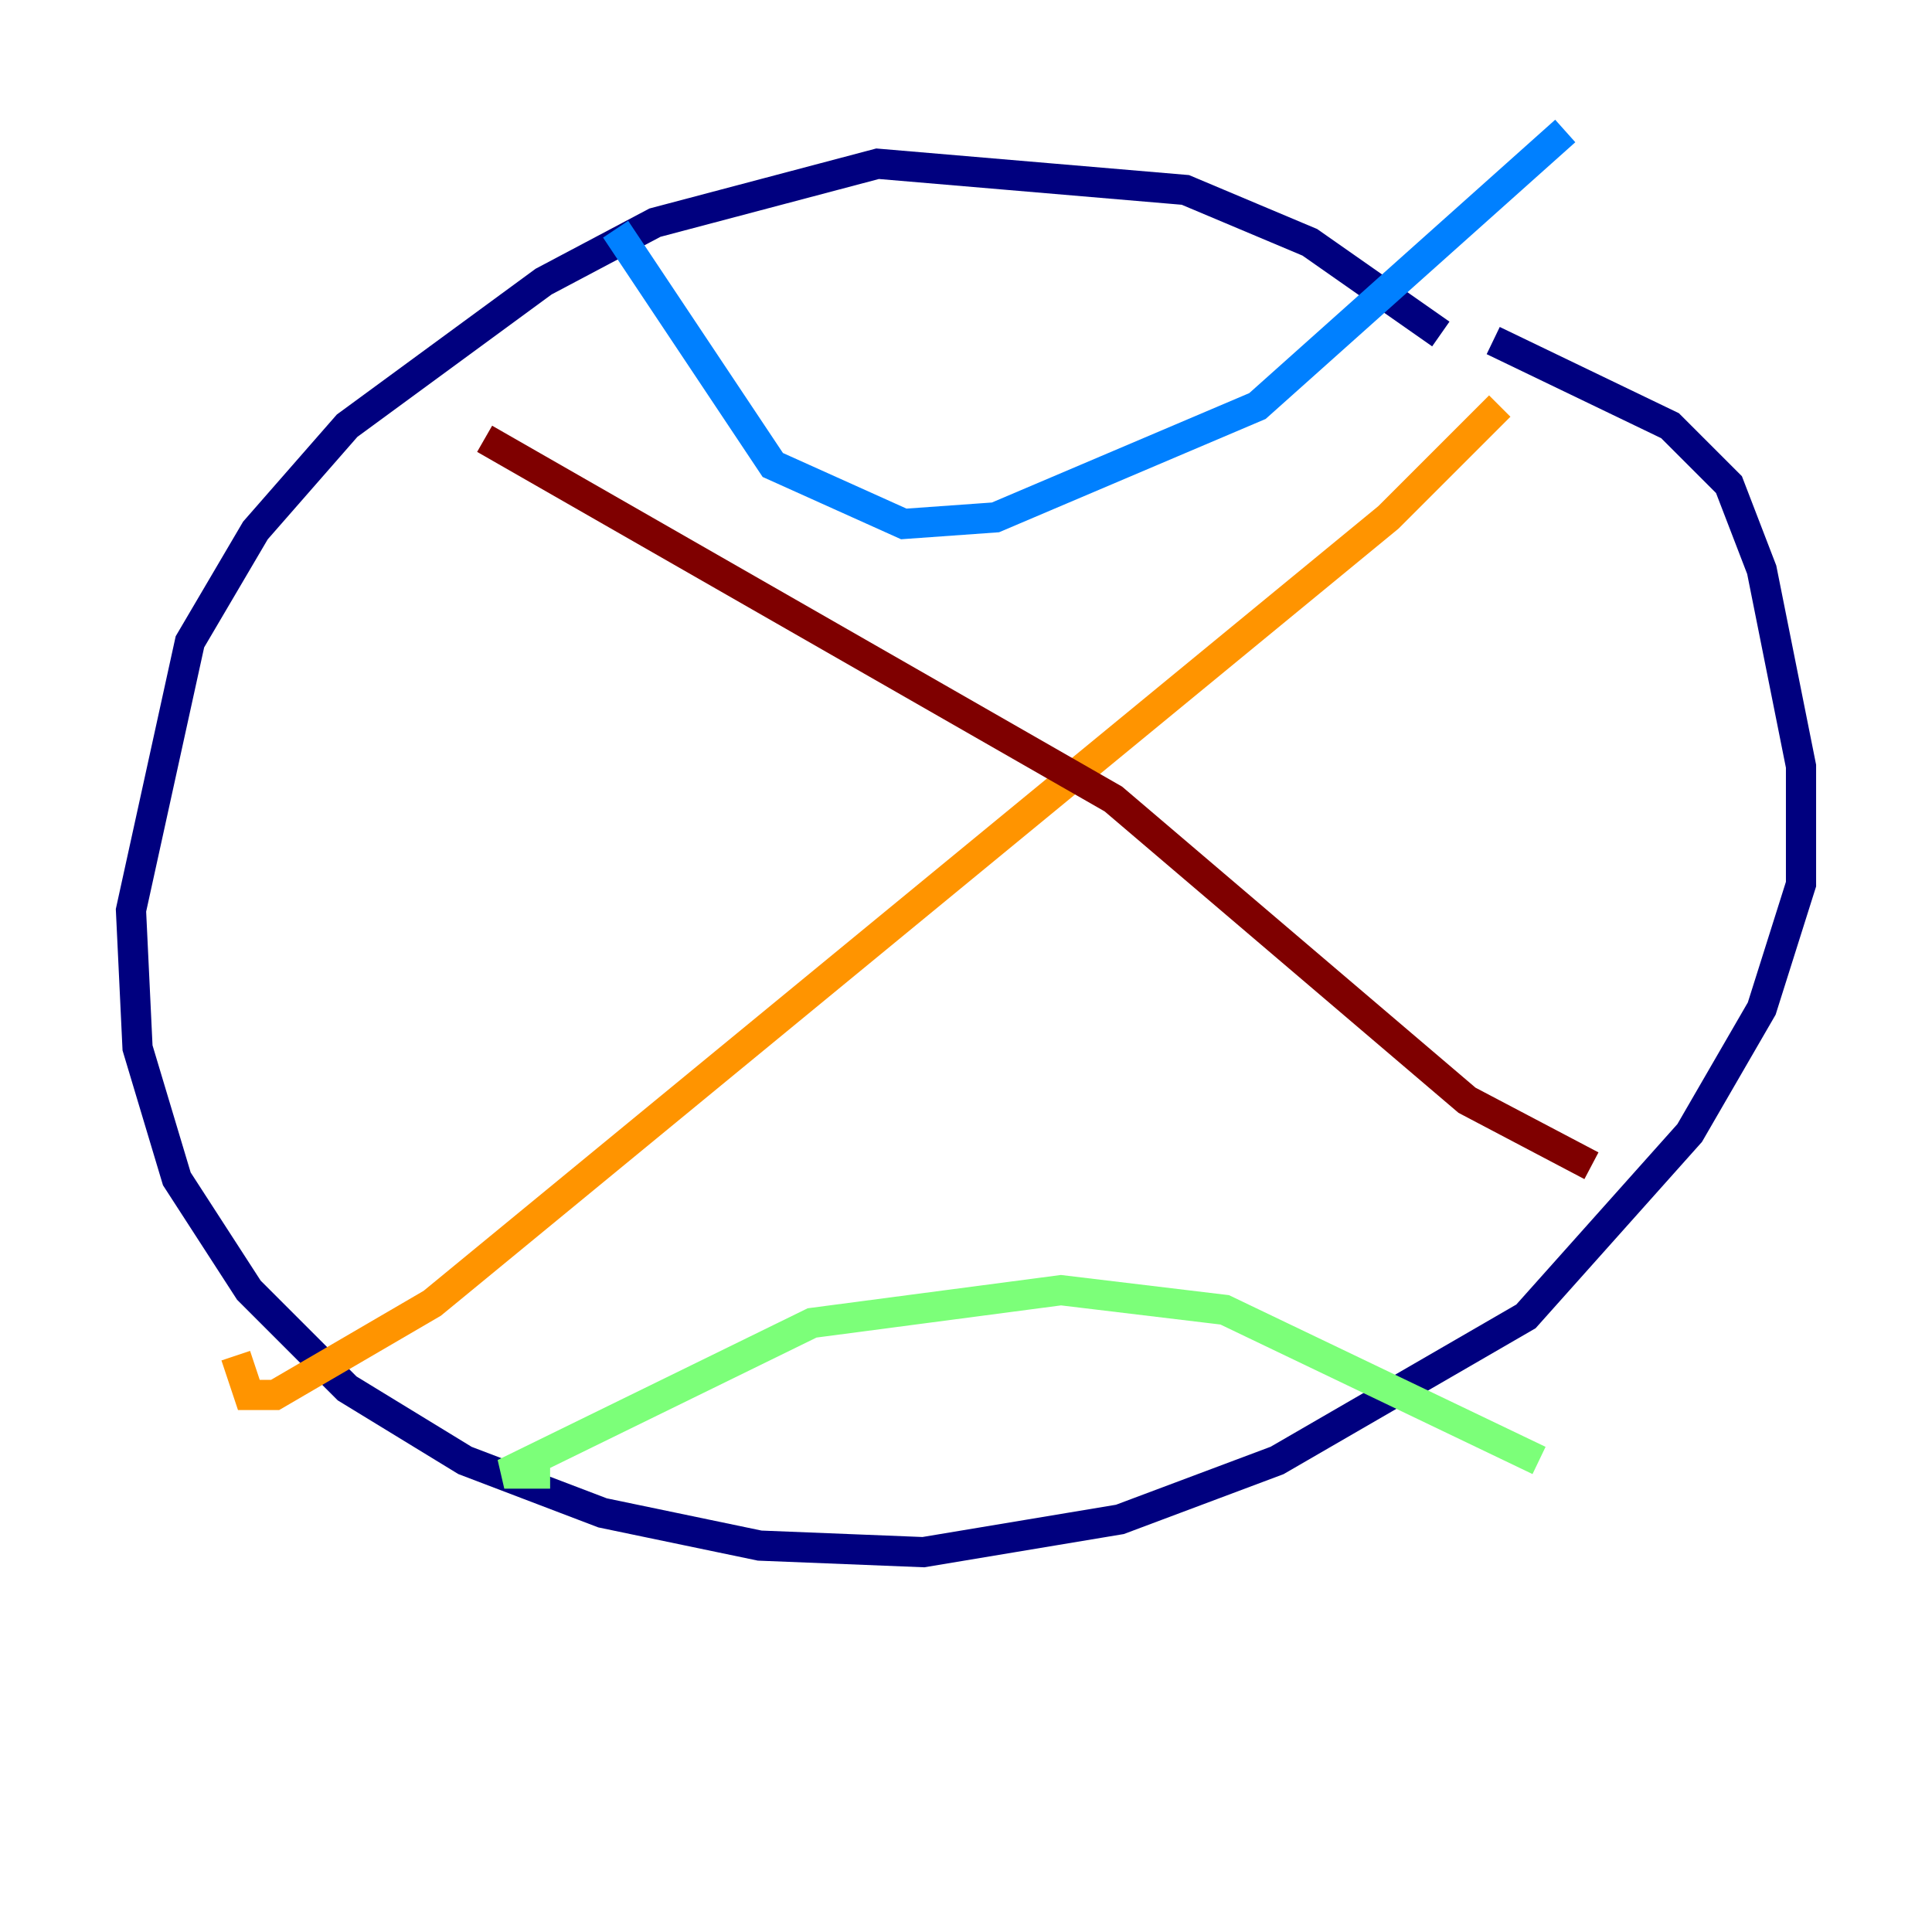 <?xml version="1.0" encoding="utf-8" ?>
<svg baseProfile="tiny" height="128" version="1.2" viewBox="0,0,128,128" width="128" xmlns="http://www.w3.org/2000/svg" xmlns:ev="http://www.w3.org/2001/xml-events" xmlns:xlink="http://www.w3.org/1999/xlink"><defs /><polyline fill="none" points="95.458,22.129 86.78,16.054 78.536,12.583 58.142,10.848 43.39,14.752 36.014,18.658 22.997,28.203 16.922,35.146 12.583,42.522 8.678,60.312 9.112,69.424 11.715,78.102 16.488,85.478 22.997,91.986 30.807,96.759 39.919,100.231 50.332,102.4 61.18,102.834 74.197,100.664 84.61,96.759 101.098,87.214 111.946,75.064 116.719,66.82 119.322,58.576 119.322,50.766 116.719,37.749 114.549,32.108 110.644,28.203 98.929,22.563" stroke="#00007f" stroke-width="2" /><polyline fill="none" points="40.786,15.186 51.2,30.807 59.878,34.712 65.953,34.278 83.308,26.902 103.702,8.678" stroke="#0080ff" stroke-width="2" /><polyline fill="none" points="36.447,97.627 33.41,97.627 53.803,87.647 70.291,85.478 81.139,86.78 101.966,96.759" stroke="#7cff79" stroke-width="2" /><polyline fill="none" points="99.363,26.902 91.986,34.278 28.637,86.346 18.224,92.42 16.488,92.42 15.62,89.817" stroke="#ff9400" stroke-width="2" /><polyline fill="none" points="32.108,29.071 73.763,52.936 97.193,72.895 105.437,77.234" stroke="#7f0000" stroke-width="2" /></svg>
